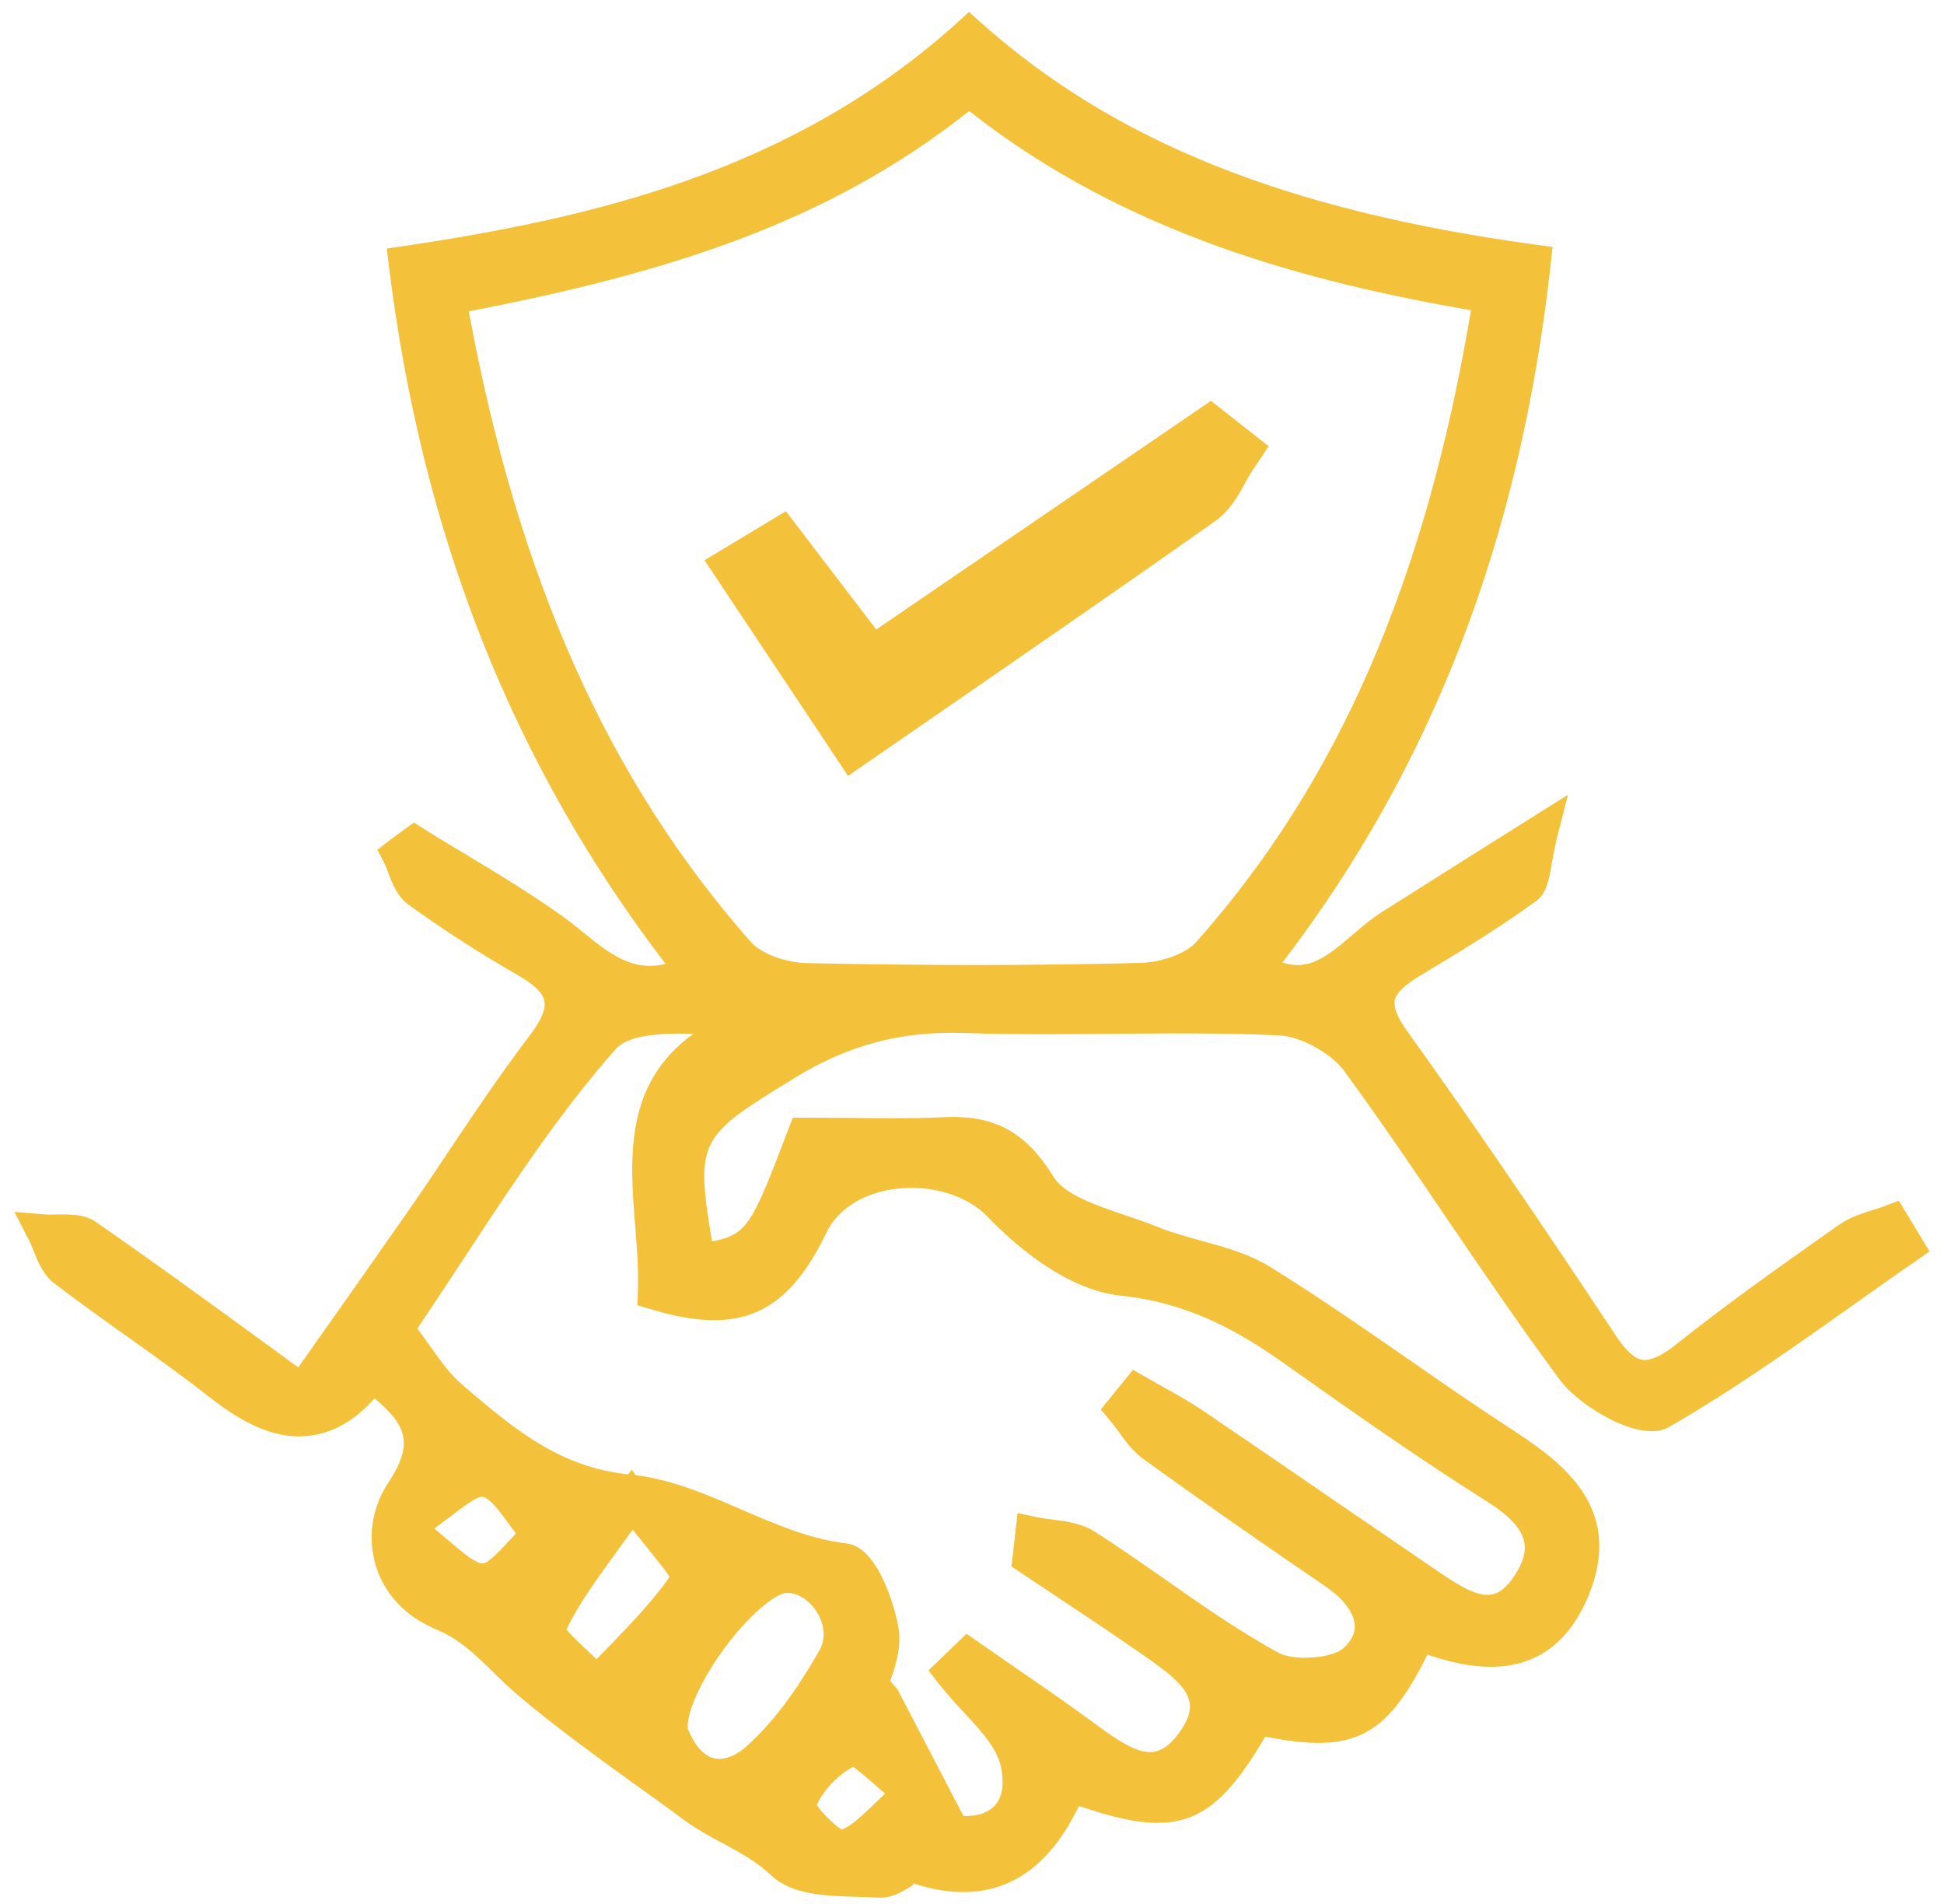 <svg version="1.2" baseProfile="tiny-ps" xmlns="http://www.w3.org/2000/svg" viewBox="0 0 96 94" width="96" height="94">
	<title>Group 2680</title>
	<style>
		tspan { white-space:pre }
		.s0 { fill: #f3c23a } 
	</style>
	<g id="Group 2682">
		<path id="Path 9551" fill-rule="evenodd" class="s0" d="m95.31 61.77l-0.66 0.46c-1.04 0.71-2.06 1.44-3.09 2.17c-2.94 2.08-5.97 4.23-9.15 6.06c-1.4 0.81-4.38-1.02-5.33-2.27c-1.96-2.63-3.82-5.37-5.63-8.03c-1.63-2.4-3.32-4.89-5.06-7.27c-0.66-0.9-2.16-1.72-3.21-1.77c-2.74-0.13-5.55-0.1-8.26-0.08c-2.38 0.02-4.83 0.05-7.25-0.04c-3.15-0.11-5.78 0.58-8.48 2.25c-4.64 2.85-4.87 3-4.03 8.04c1.78-0.33 2-0.9 3.78-5.56l0.21-0.55h0.59c0.67 0 1.35 0.01 2.04 0.01c1.56 0.02 3.18 0.04 4.78-0.03c2.54-0.13 4.08 0.7 5.48 2.96c0.54 0.86 2.06 1.38 3.53 1.88c0.56 0.19 1.12 0.38 1.63 0.59c0.67 0.27 1.38 0.46 2.09 0.66c1.17 0.32 2.39 0.65 3.45 1.31c2.33 1.44 4.62 3.03 6.83 4.56c1.61 1.12 3.23 2.24 4.87 3.31c2.48 1.62 5.86 3.85 4 8.36c-1.87 4.51-5.74 3.65-7.95 2.9c-2.04 4.11-3.66 4.91-8.01 4.05c-2.59 4.42-4.35 5.09-9.2 3.42c-1.78 3.73-4.54 5.02-8.2 3.82c0.11 0.04-0.09 0.15-0.22 0.23c-0.37 0.22-0.83 0.48-1.35 0.48l-0.1 0c-0.34-0.02-0.7-0.03-1.07-0.04c-1.51-0.04-3.22-0.09-4.23-1.04c-0.73-0.69-1.59-1.16-2.43-1.61c-0.62-0.33-1.26-0.68-1.85-1.11c-0.8-0.59-1.61-1.18-2.43-1.76c-1.96-1.42-3.99-2.88-5.85-4.46c-0.42-0.36-0.81-0.73-1.19-1.11c-0.87-0.85-1.68-1.65-2.85-2.13c-1.47-0.61-2.52-1.72-2.95-3.12c-0.42-1.38-0.2-2.87 0.6-4.08c1.29-1.96 0.92-2.85-0.66-4.19c-0.95 1.06-2 1.68-3.13 1.83c-1.53 0.23-3.14-0.4-5.05-1.91c-1.32-1.04-2.69-2.01-4.06-2.99c-1.21-0.86-2.42-1.72-3.59-2.62c-0.54-0.42-0.79-1.04-1.01-1.59c-0.08-0.19-0.15-0.38-0.24-0.55l-0.71-1.38l1.54 0.13c0.19 0.01 0.39 0.01 0.59 0c0.6 0 1.3-0.03 1.88 0.36c2.56 1.77 5.08 3.6 7.76 5.55l2.25 1.64l1-1.42c1.52-2.15 2.98-4.22 4.42-6.29c0.7-1 1.38-2.02 2.06-3.04c1.26-1.89 2.58-3.83 3.98-5.68c0.54-0.71 0.78-1.28 0.69-1.67c-0.08-0.39-0.52-0.82-1.3-1.26c-1.9-1.09-3.71-2.26-5.4-3.48c-0.55-0.39-0.79-1.01-1-1.56c-0.07-0.18-0.13-0.36-0.22-0.53l-0.32-0.63l0.56-0.43c0.25-0.19 0.51-0.38 0.77-0.57l0.47-0.34l0.49 0.31c0.69 0.44 1.4 0.86 2.1 1.28c1.55 0.93 3.14 1.9 4.64 2.96c0.38 0.27 0.75 0.56 1.11 0.86c1.33 1.07 2.43 1.96 4.09 1.57c-7.56-9.88-12.03-21.18-13.67-34.49l-0.1-0.83l0.83-0.12c9.39-1.4 19.2-3.69 27.35-11.04l0.57-0.52l0.57 0.51c6.62 5.9 15.07 9.29 27.42 10.98l0.83 0.11l-0.09 0.83c-1.49 13.5-5.82 24.8-13.25 34.5c1.29 0.42 2.16-0.25 3.43-1.34c0.48-0.41 0.95-0.81 1.45-1.13c1.37-0.87 2.75-1.74 4.35-2.75l4.87-3.06l-0.53 2.08c-0.13 0.51-0.2 0.95-0.27 1.32c-0.14 0.81-0.24 1.46-0.79 1.86c-1.84 1.33-3.74 2.49-5.7 3.66c-0.78 0.47-1.18 0.86-1.26 1.22c-0.07 0.35 0.12 0.84 0.57 1.47c3.21 4.48 6.5 9.29 10.37 15.13c0.47 0.71 0.91 1.1 1.29 1.16c0.39 0.05 0.97-0.2 1.72-0.81c2.42-1.93 4.98-3.74 7.46-5.49l0.53-0.37c0.52-0.37 1.13-0.56 1.67-0.73c0.21-0.07 0.42-0.13 0.62-0.21l0.66-0.25l1.53 2.53zm-61.05-10.73c-1.7-0.05-3.25 0.07-3.85 0.75c-2.77 3.13-5.13 6.73-7.41 10.2c-0.8 1.21-1.59 2.42-2.39 3.6c0.21 0.29 0.41 0.56 0.6 0.83c0.55 0.77 1.02 1.44 1.58 1.91l0.18 0.16c2.39 2.03 4.64 3.95 8.06 4.3l0.16-0.23l0.2 0.27c1.84 0.23 3.56 0.98 5.23 1.7c1.66 0.72 3.38 1.46 5.18 1.67c1.63 0.18 2.46 3.42 2.58 4.22c0.13 0.88-0.12 1.74-0.42 2.57l0.36 0.42l3.26 6.25c0.66 0.02 1.2-0.15 1.54-0.51c0.49-0.53 0.43-1.36 0.3-1.97c-0.21-0.9-1.02-1.78-1.88-2.7c-0.43-0.46-0.85-0.93-1.22-1.4l-0.47-0.61l1.88-1.81l2.46 1.71c1.36 0.93 2.71 1.87 4.03 2.84c2.03 1.5 2.94 1.78 3.98 0.38c0.44-0.59 0.62-1.09 0.55-1.53c-0.14-0.84-1.21-1.59-2.26-2.32c-1.47-1.03-2.95-2.01-4.42-2.99l-2.12-1.41l0.3-2.64l0.93 0.2c0.25 0.05 0.51 0.09 0.78 0.12c0.69 0.09 1.47 0.19 2.12 0.61c1.17 0.75 2.31 1.55 3.46 2.35c1.8 1.26 3.67 2.57 5.6 3.62c0.77 0.42 2.68 0.28 3.23-0.25c0.39-0.37 0.56-0.74 0.53-1.14c-0.05-0.61-0.58-1.3-1.45-1.89c-3.36-2.29-6.29-4.34-8.98-6.28c-0.52-0.38-0.88-0.87-1.22-1.34c-0.14-0.19-0.28-0.39-0.43-0.56l-0.46-0.55l1.59-1.96l1.51 0.86c0.67 0.37 1.34 0.74 1.98 1.18c2.09 1.42 4.18 2.85 6.26 4.28c1.79 1.22 3.58 2.45 5.37 3.67c0.97 0.66 1.9 1.24 2.61 1.1c0.38-0.07 0.73-0.36 1.08-0.88c0.45-0.66 0.61-1.22 0.51-1.72c-0.13-0.64-0.72-1.28-1.81-1.97c-3.31-2.09-6.47-4.3-9.95-6.77c-2.2-1.56-4.7-3.05-8.16-3.41c-2.87-0.3-5.54-2.81-6.56-3.88c-1.06-1.11-2.91-1.65-4.74-1.37c-1.52 0.24-2.7 1.02-3.23 2.12c-1.97 4.1-4.33 5.12-8.71 3.79l-0.64-0.19l0.03-0.66c0.04-1.02-0.04-2.09-0.13-3.22c-0.27-3.35-0.56-7.07 2.89-9.53zm-6.29 29.4c0.22 0.29 0.75 0.78 1.09 1.1c0.13 0.12 0.27 0.25 0.4 0.38c0.2-0.21 0.41-0.43 0.62-0.64c1.1-1.14 2.14-2.22 2.99-3.43c-0.21-0.32-0.64-0.85-1-1.3c-0.26-0.32-0.54-0.67-0.83-1.03c-0.3 0.42-0.58 0.81-0.86 1.19c-1.02 1.42-1.85 2.55-2.41 3.75zm12.36 8.66c0.23 0.38 0.9 1.04 1.24 1.23c0.48-0.18 1-0.69 1.65-1.31c0.16-0.15 0.32-0.31 0.49-0.47c-0.2-0.17-0.4-0.34-0.59-0.51c-0.33-0.28-0.75-0.65-0.99-0.81c-0.73 0.39-1.45 1.13-1.79 1.87zm-18.89-13.64c0.25 0.2 0.49 0.41 0.7 0.59c0.69 0.59 1.34 1.14 1.69 1.14h0.01c0.28 0 0.92-0.71 1.31-1.13c0.11-0.12 0.22-0.23 0.33-0.35c-0.11-0.14-0.21-0.28-0.32-0.43c-0.42-0.58-0.95-1.31-1.32-1.38c-0.31-0.04-1.08 0.58-1.62 0.99c-0.24 0.18-0.5 0.37-0.77 0.57zm12.57 9.99c0.31 0.75 0.75 1.24 1.26 1.36c0.47 0.1 1.03-0.09 1.57-0.57c1.25-1.11 2.44-2.67 3.62-4.75c0.31-0.53 0.28-1.22-0.08-1.83c-0.35-0.61-0.94-1.01-1.51-1.02h-0.01c-0.51 0-1.95 1.08-3.36 3.12c-1.3 1.89-1.66 3.28-1.51 3.68zm3.07-38.94c0.49 0.56 1.69 1.01 2.73 1.04c5.58 0.12 11.14 0.13 16.53-0.01h0c1.05-0.03 2.25-0.48 2.73-1.03c7-7.87 11.33-17.8 13.57-31.19c-7.97-1.39-17.01-3.72-24.78-9.84c-6.97 5.54-14.96 8.01-24.71 9.89c2.44 13.21 6.87 23.13 13.93 31.14z" />
		<path id="Path 9552" class="s0" d="m41.88 38.31l-7.09-10.65l4.02-2.42l4.46 5.84l16.53-11.29l2.85 2.24l-0.81 1.21c-0.12 0.18-0.23 0.39-0.35 0.6c-0.33 0.61-0.75 1.38-1.5 1.9c-4.06 2.87-8.16 5.7-12.39 8.62l-5.74 3.96z" />
	</g>
</svg>